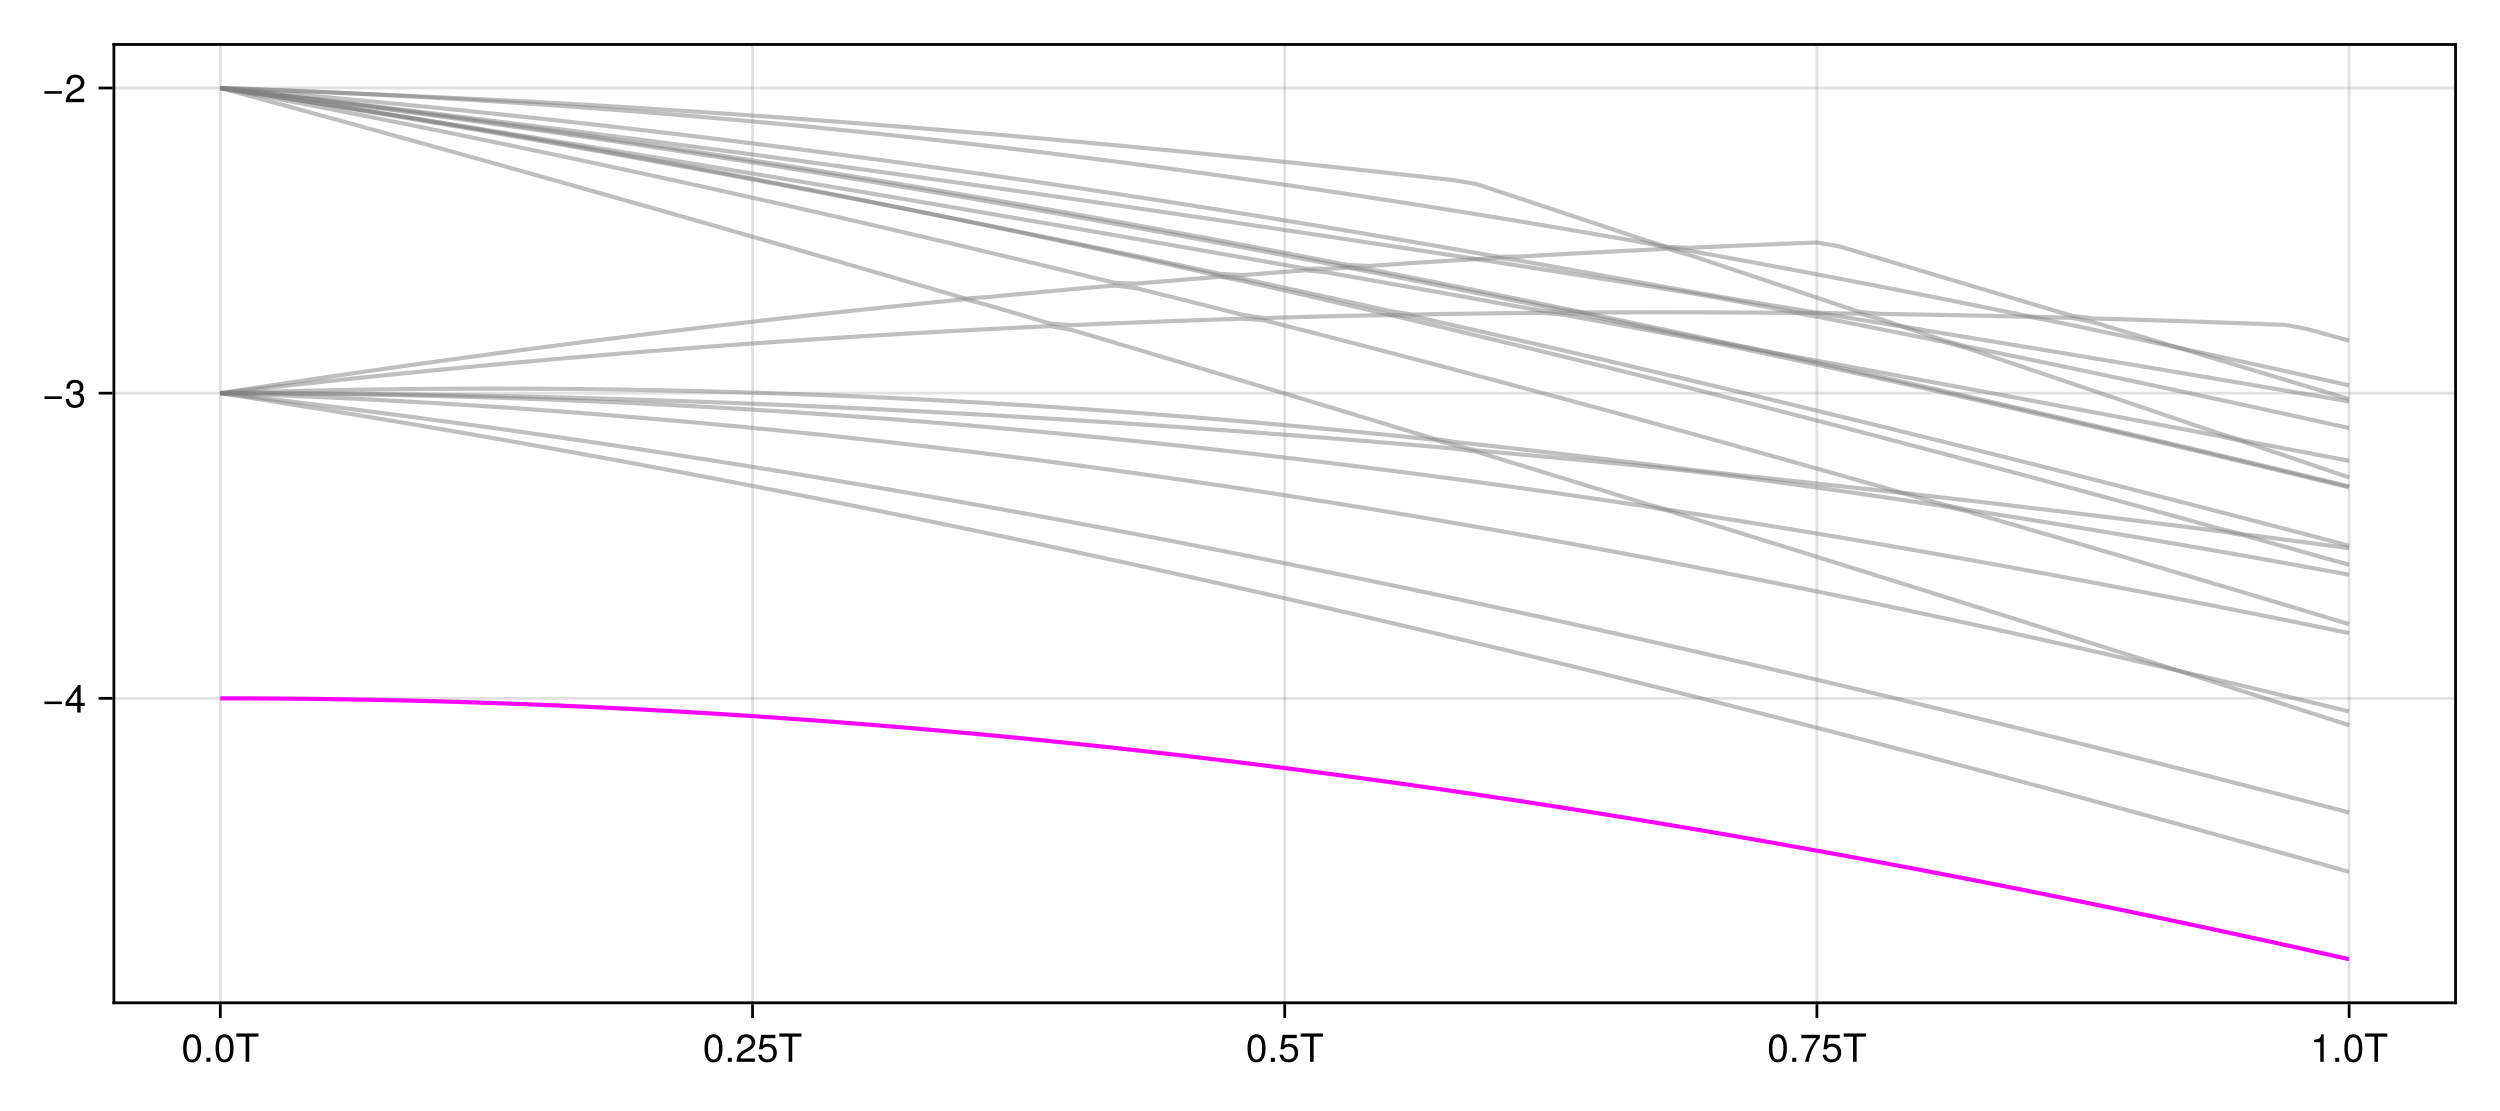 <?xml version="1.0" encoding="UTF-8"?>
<svg xmlns="http://www.w3.org/2000/svg" xmlns:xlink="http://www.w3.org/1999/xlink" width="900" height="400" viewBox="0 0 900 400">
<defs>
<g>
<g id="glyph-0-0-f96b616f">
<path d="M 7.094 -4.781 C 7.094 -1.516 5.953 0.203 3.844 0.203 C 1.719 0.203 0.609 -1.516 0.609 -4.859 C 0.609 -8.188 1.703 -9.922 3.844 -9.922 C 6 -9.922 7.094 -8.219 7.094 -4.781 Z M 5.844 -4.891 C 5.844 -7.547 5.188 -8.828 3.844 -8.828 C 2.516 -8.828 1.859 -7.562 1.859 -4.844 C 1.859 -2.125 2.516 -0.812 3.828 -0.812 C 5.188 -0.812 5.844 -2.078 5.844 -4.891 Z M 5.844 -4.891 "/>
</g>
<g id="glyph-0-1-f96b616f">
<path d="M 2.672 0 C 2.672 0 1.219 0 1.219 0 C 1.219 0 1.219 -1.453 1.219 -1.453 C 1.219 -1.453 2.672 -1.453 2.672 -1.453 C 2.672 -1.453 2.672 0 2.672 0 Z M 2.672 0 "/>
</g>
<g id="glyph-1-0-f96b616f">
<path d="M 7.094 -4.781 C 7.094 -1.516 5.953 0.203 3.844 0.203 C 1.719 0.203 0.609 -1.516 0.609 -4.859 C 0.609 -8.188 1.703 -9.922 3.844 -9.922 C 6 -9.922 7.094 -8.219 7.094 -4.781 Z M 5.844 -4.891 C 5.844 -7.547 5.188 -8.828 3.844 -8.828 C 2.516 -8.828 1.859 -7.562 1.859 -4.844 C 1.859 -2.125 2.516 -0.812 3.828 -0.812 C 5.188 -0.812 5.844 -2.078 5.844 -4.891 Z M 5.844 -4.891 "/>
</g>
<g id="glyph-1-1-f96b616f">
<path d="M 8.297 -9.062 C 8.297 -9.062 4.953 -9.062 4.953 -9.062 C 4.953 -9.062 4.953 0 4.953 0 C 4.953 0 3.656 0 3.656 0 C 3.656 0 3.656 -9.062 3.656 -9.062 C 3.656 -9.062 0.297 -9.062 0.297 -9.062 C 0.297 -9.062 0.297 -10.203 0.297 -10.203 C 0.297 -10.203 8.297 -10.203 8.297 -10.203 C 8.297 -10.203 8.297 -9.062 8.297 -9.062 Z M 8.297 -9.062 "/>
</g>
<g id="glyph-1-2-f96b616f">
<path d="M 2.672 0 C 2.672 0 1.219 0 1.219 0 C 1.219 0 1.219 -1.453 1.219 -1.453 C 1.219 -1.453 2.672 -1.453 2.672 -1.453 C 2.672 -1.453 2.672 0 2.672 0 Z M 2.672 0 "/>
</g>
<g id="glyph-1-3-f96b616f">
<path d="M 7.156 -7.016 C 7.156 -5.797 6.438 -4.766 5.047 -4.016 C 5.047 -4.016 3.656 -3.266 3.656 -3.266 C 2.438 -2.547 1.984 -2.031 1.859 -1.219 C 1.859 -1.219 7.078 -1.219 7.078 -1.219 C 7.078 -1.219 7.078 0 7.078 0 C 7.078 0 0.469 0 0.469 0 C 0.594 -2.188 1.188 -3.125 3.266 -4.297 C 3.266 -4.297 4.547 -5.031 4.547 -5.031 C 5.438 -5.531 5.891 -6.203 5.891 -6.984 C 5.891 -8.047 5.047 -8.844 3.938 -8.844 C 2.719 -8.844 2.031 -8.141 1.938 -6.484 C 1.938 -6.484 0.703 -6.484 0.703 -6.484 C 0.766 -8.891 1.953 -9.922 3.969 -9.922 C 5.859 -9.922 7.156 -8.688 7.156 -7.016 Z M 7.156 -7.016 "/>
</g>
<g id="glyph-1-4-f96b616f">
<path d="M 7.188 -3.297 C 7.188 -1.188 5.781 0.203 3.781 0.203 C 2.016 0.203 0.891 -0.578 0.484 -2.547 C 0.484 -2.547 1.719 -2.547 1.719 -2.547 C 2.016 -1.422 2.672 -0.875 3.75 -0.875 C 5.094 -0.875 5.922 -1.688 5.922 -3.125 C 5.922 -4.594 5.078 -5.453 3.75 -5.453 C 2.984 -5.453 2.5 -5.203 1.938 -4.516 C 1.938 -4.516 0.797 -4.516 0.797 -4.516 C 0.797 -4.516 1.547 -9.719 1.547 -9.719 C 1.547 -9.719 6.656 -9.719 6.656 -9.719 C 6.656 -9.719 6.656 -8.5 6.656 -8.5 C 6.656 -8.5 2.531 -8.5 2.531 -8.5 C 2.531 -8.5 2.141 -5.938 2.141 -5.938 C 2.719 -6.359 3.281 -6.531 3.969 -6.531 C 5.875 -6.531 7.188 -5.25 7.188 -3.297 Z M 7.188 -3.297 "/>
</g>
<g id="glyph-1-5-f96b616f">
<path d="M 7.281 -8.688 C 5.188 -6.203 3.797 -3.203 3.25 0 C 3.25 0 1.938 0 1.938 0 C 2.625 -3.109 4.031 -6 6 -8.5 C 6 -8.5 0.641 -8.5 0.641 -8.5 C 0.641 -8.5 0.641 -9.719 0.641 -9.719 C 0.641 -9.719 7.281 -9.719 7.281 -9.719 C 7.281 -9.719 7.281 -8.688 7.281 -8.688 Z M 7.281 -8.688 "/>
</g>
<g id="glyph-1-6-f96b616f">
<path d="M 4.859 0 C 4.859 0 3.625 0 3.625 0 C 3.625 0 3.625 -7.062 3.625 -7.062 C 3.625 -7.062 1.422 -7.062 1.422 -7.062 C 1.422 -7.062 1.422 -7.953 1.422 -7.953 C 3.328 -8.188 3.609 -8.406 4.047 -9.922 C 4.047 -9.922 4.859 -9.922 4.859 -9.922 C 4.859 -9.922 4.859 0 4.859 0 Z M 4.859 0 "/>
</g>
<g id="glyph-2-0-f96b616f">
<path d="M 7.219 -3.031 C 7.219 -3.031 0.953 -3.031 0.953 -3.031 C 0.953 -3.031 0.953 -3.969 0.953 -3.969 C 0.953 -3.969 7.219 -3.969 7.219 -3.969 C 7.219 -3.969 7.219 -3.031 7.219 -3.031 Z M 7.219 -3.031 "/>
</g>
<g id="glyph-3-0-f96b616f">
<path d="M 7.281 -2.375 C 7.281 -2.375 5.812 -2.375 5.812 -2.375 C 5.812 -2.375 5.812 0 5.812 0 C 5.812 0 4.578 0 4.578 0 C 4.578 0 4.578 -2.375 4.578 -2.375 C 4.578 -2.375 0.391 -2.375 0.391 -2.375 C 0.391 -2.375 0.391 -3.688 0.391 -3.688 C 0.391 -3.688 4.906 -9.922 4.906 -9.922 C 4.906 -9.922 5.812 -9.922 5.812 -9.922 C 5.812 -9.922 5.812 -3.484 5.812 -3.484 C 5.812 -3.484 7.281 -3.484 7.281 -3.484 C 7.281 -3.484 7.281 -2.375 7.281 -2.375 Z M 4.578 -3.484 C 4.578 -3.484 4.578 -7.828 4.578 -7.828 C 4.578 -7.828 1.469 -3.484 1.469 -3.484 C 1.469 -3.484 4.578 -3.484 4.578 -3.484 Z M 4.578 -3.484 "/>
</g>
<g id="glyph-3-1-f96b616f">
<path d="M 7.078 -2.891 C 7.078 -1.016 5.766 0.203 3.719 0.203 C 1.688 0.203 0.609 -0.781 0.453 -3 C 0.453 -3 1.688 -3 1.688 -3 C 1.766 -1.547 2.422 -0.875 3.766 -0.875 C 5.047 -0.875 5.828 -1.625 5.828 -2.875 C 5.828 -3.969 5.125 -4.625 3.766 -4.625 C 3.766 -4.625 3.094 -4.625 3.094 -4.625 C 3.094 -4.625 3.094 -5.656 3.094 -5.656 C 5.062 -5.656 5.531 -6.094 5.531 -7.156 C 5.531 -8.203 4.875 -8.844 3.781 -8.844 C 2.516 -8.844 1.922 -8.188 1.891 -6.719 C 1.891 -6.719 0.656 -6.719 0.656 -6.719 C 0.703 -8.828 1.766 -9.922 3.766 -9.922 C 5.656 -9.922 6.797 -8.906 6.797 -7.203 C 6.797 -6.203 6.328 -5.562 5.406 -5.188 C 6.594 -4.781 7.078 -4.094 7.078 -2.891 Z M 7.078 -2.891 "/>
</g>
<g id="glyph-4-0-f96b616f">
<path d="M 7.219 -3.031 C 7.219 -3.031 0.953 -3.031 0.953 -3.031 C 0.953 -3.031 0.953 -3.969 0.953 -3.969 C 0.953 -3.969 7.219 -3.969 7.219 -3.969 C 7.219 -3.969 7.219 -3.031 7.219 -3.031 Z M 7.219 -3.031 "/>
</g>
<g id="glyph-5-0-f96b616f">
<path d="M 7.156 -7.016 C 7.156 -5.797 6.438 -4.766 5.047 -4.016 C 5.047 -4.016 3.656 -3.266 3.656 -3.266 C 2.438 -2.547 1.984 -2.031 1.859 -1.219 C 1.859 -1.219 7.078 -1.219 7.078 -1.219 C 7.078 -1.219 7.078 0 7.078 0 C 7.078 0 0.469 0 0.469 0 C 0.594 -2.188 1.188 -3.125 3.266 -4.297 C 3.266 -4.297 4.547 -5.031 4.547 -5.031 C 5.438 -5.531 5.891 -6.203 5.891 -6.984 C 5.891 -8.047 5.047 -8.844 3.938 -8.844 C 2.719 -8.844 2.031 -8.141 1.938 -6.484 C 1.938 -6.484 0.703 -6.484 0.703 -6.484 C 0.766 -8.891 1.953 -9.922 3.969 -9.922 C 5.859 -9.922 7.156 -8.688 7.156 -7.016 Z M 7.156 -7.016 "/>
</g>
</g>
</defs>
<rect x="-90" y="-40" width="1080" height="480" fill="rgb(100%, 100%, 100%)" fill-opacity="1"/>
<path fill-rule="nonzero" fill="rgb(100%, 100%, 100%)" fill-opacity="1" d="M 41 361 L 884 361 L 884 16 L 41 16 Z M 41 361 "/>
<path fill="none" stroke-width="1" stroke-linecap="butt" stroke-linejoin="miter" stroke="rgb(0%, 0%, 0%)" stroke-opacity="0.12" stroke-miterlimit="1.155" d="M 79.316 361 L 79.316 16 "/>
<path fill="none" stroke-width="1" stroke-linecap="butt" stroke-linejoin="miter" stroke="rgb(0%, 0%, 0%)" stroke-opacity="0.12" stroke-miterlimit="1.155" d="M 270.91 361 L 270.91 16 "/>
<path fill="none" stroke-width="1" stroke-linecap="butt" stroke-linejoin="miter" stroke="rgb(0%, 0%, 0%)" stroke-opacity="0.12" stroke-miterlimit="1.155" d="M 462.5 361 L 462.5 16 "/>
<path fill="none" stroke-width="1" stroke-linecap="butt" stroke-linejoin="miter" stroke="rgb(0%, 0%, 0%)" stroke-opacity="0.12" stroke-miterlimit="1.155" d="M 654.09 361 L 654.09 16 "/>
<path fill="none" stroke-width="1" stroke-linecap="butt" stroke-linejoin="miter" stroke="rgb(0%, 0%, 0%)" stroke-opacity="0.12" stroke-miterlimit="1.155" d="M 845.684 361 L 845.684 16 "/>
<path fill="none" stroke-width="1" stroke-linecap="butt" stroke-linejoin="miter" stroke="rgb(0%, 0%, 0%)" stroke-opacity="0.12" stroke-miterlimit="1.155" d="M 41 251.406 L 884 251.406 "/>
<path fill="none" stroke-width="1" stroke-linecap="butt" stroke-linejoin="miter" stroke="rgb(0%, 0%, 0%)" stroke-opacity="0.12" stroke-miterlimit="1.155" d="M 41 141.543 L 884 141.543 "/>
<path fill="none" stroke-width="1" stroke-linecap="butt" stroke-linejoin="miter" stroke="rgb(0%, 0%, 0%)" stroke-opacity="0.12" stroke-miterlimit="1.155" d="M 41 31.684 L 884 31.684 "/>
<g fill="rgb(0%, 0%, 0%)" fill-opacity="1">
<use xlink:href="#glyph-0-0-f96b616f" x="65.311" y="382.258"/>
</g>
<g fill="rgb(0%, 0%, 0%)" fill-opacity="1">
<use xlink:href="#glyph-0-1-f96b616f" x="73.095" y="382.258"/>
</g>
<g fill="rgb(0%, 0%, 0%)" fill-opacity="1">
<use xlink:href="#glyph-1-0-f96b616f" x="76.987" y="382.258"/>
</g>
<g fill="rgb(0%, 0%, 0%)" fill-opacity="1">
<use xlink:href="#glyph-1-1-f96b616f" x="84.771" y="382.258"/>
</g>
<g fill="rgb(0%, 0%, 0%)" fill-opacity="1">
<use xlink:href="#glyph-1-0-f96b616f" x="253.01" y="382.258"/>
</g>
<g fill="rgb(0%, 0%, 0%)" fill-opacity="1">
<use xlink:href="#glyph-1-2-f96b616f" x="260.794" y="382.258"/>
</g>
<g fill="rgb(0%, 0%, 0%)" fill-opacity="1">
<use xlink:href="#glyph-1-3-f96b616f" x="264.686" y="382.258"/>
</g>
<g fill="rgb(0%, 0%, 0%)" fill-opacity="1">
<use xlink:href="#glyph-1-4-f96b616f" x="272.47" y="382.258"/>
</g>
<g fill="rgb(0%, 0%, 0%)" fill-opacity="1">
<use xlink:href="#glyph-1-1-f96b616f" x="280.254" y="382.258"/>
</g>
<g fill="rgb(0%, 0%, 0%)" fill-opacity="1">
<use xlink:href="#glyph-1-0-f96b616f" x="448.493" y="382.258"/>
</g>
<g fill="rgb(0%, 0%, 0%)" fill-opacity="1">
<use xlink:href="#glyph-1-2-f96b616f" x="456.277" y="382.258"/>
</g>
<g fill="rgb(0%, 0%, 0%)" fill-opacity="1">
<use xlink:href="#glyph-1-4-f96b616f" x="460.169" y="382.258"/>
</g>
<g fill="rgb(0%, 0%, 0%)" fill-opacity="1">
<use xlink:href="#glyph-1-1-f96b616f" x="467.953" y="382.258"/>
</g>
<g fill="rgb(0%, 0%, 0%)" fill-opacity="1">
<use xlink:href="#glyph-1-0-f96b616f" x="636.192" y="382.258"/>
</g>
<g fill="rgb(0%, 0%, 0%)" fill-opacity="1">
<use xlink:href="#glyph-1-2-f96b616f" x="643.976" y="382.258"/>
</g>
<g fill="rgb(0%, 0%, 0%)" fill-opacity="1">
<use xlink:href="#glyph-1-5-f96b616f" x="647.868" y="382.258"/>
</g>
<g fill="rgb(0%, 0%, 0%)" fill-opacity="1">
<use xlink:href="#glyph-1-4-f96b616f" x="655.652" y="382.258"/>
</g>
<g fill="rgb(0%, 0%, 0%)" fill-opacity="1">
<use xlink:href="#glyph-1-1-f96b616f" x="663.436" y="382.258"/>
</g>
<g fill="rgb(0%, 0%, 0%)" fill-opacity="1">
<use xlink:href="#glyph-1-6-f96b616f" x="831.675" y="382.258"/>
</g>
<g fill="rgb(0%, 0%, 0%)" fill-opacity="1">
<use xlink:href="#glyph-1-2-f96b616f" x="839.459" y="382.258"/>
</g>
<g fill="rgb(0%, 0%, 0%)" fill-opacity="1">
<use xlink:href="#glyph-1-0-f96b616f" x="843.351" y="382.258"/>
</g>
<g fill="rgb(0%, 0%, 0%)" fill-opacity="1">
<use xlink:href="#glyph-1-1-f96b616f" x="851.135" y="382.258"/>
</g>
<g fill="rgb(0%, 0%, 0%)" fill-opacity="1">
<use xlink:href="#glyph-2-0-f96b616f" x="15.04" y="256.509"/>
</g>
<g fill="rgb(0%, 0%, 0%)" fill-opacity="1">
<use xlink:href="#glyph-3-0-f96b616f" x="23.216" y="256.509"/>
</g>
<g fill="rgb(0%, 0%, 0%)" fill-opacity="1">
<use xlink:href="#glyph-2-0-f96b616f" x="15.04" y="146.647"/>
</g>
<g fill="rgb(0%, 0%, 0%)" fill-opacity="1">
<use xlink:href="#glyph-3-1-f96b616f" x="23.216" y="146.647"/>
</g>
<g fill="rgb(0%, 0%, 0%)" fill-opacity="1">
<use xlink:href="#glyph-4-0-f96b616f" x="15.04" y="36.785"/>
</g>
<g fill="rgb(0%, 0%, 0%)" fill-opacity="1">
<use xlink:href="#glyph-5-0-f96b616f" x="23.216" y="36.785"/>
</g>
<path fill="none" stroke-width="1.5" stroke-linecap="butt" stroke-linejoin="miter" stroke="rgb(100%, 0%, 100%)" stroke-opacity="1" stroke-miterlimit="2" d="M 79.316 251.406 L 86.98 251.418 L 94.645 251.445 L 102.309 251.5 L 109.973 251.57 L 117.637 251.664 L 125.301 251.777 L 132.965 251.91 L 140.629 252.062 L 148.289 252.238 L 155.953 252.434 L 163.617 252.648 L 171.281 252.887 L 178.945 253.141 L 186.609 253.418 L 194.273 253.715 L 201.938 254.031 L 209.602 254.371 L 217.262 254.727 L 224.926 255.105 L 232.59 255.504 L 240.254 255.922 L 247.918 256.359 L 255.582 256.82 L 263.246 257.297 L 270.91 257.797 L 278.574 258.312 L 286.234 258.852 L 293.898 259.406 L 301.562 259.984 L 309.227 260.582 L 316.891 261.199 L 324.555 261.832 L 332.219 262.488 L 339.883 263.16 L 347.547 263.855 L 355.211 264.566 L 362.871 265.297 L 370.535 266.047 L 378.199 266.816 L 385.863 267.605 L 393.527 268.41 L 401.191 269.238 L 408.855 270.082 L 416.52 270.941 L 424.184 271.824 L 431.844 272.723 L 439.508 273.637 L 447.172 274.574 L 454.836 275.527 L 462.5 276.496 L 470.164 277.484 L 477.828 278.492 L 485.492 279.516 L 493.156 280.555 L 500.816 281.613 L 508.48 282.688 L 516.145 283.781 L 523.809 284.891 L 531.473 286.016 L 539.137 287.16 L 546.801 288.32 L 554.465 289.496 L 562.129 290.688 L 569.789 291.898 L 577.453 293.125 L 585.117 294.363 L 592.781 295.621 L 600.445 296.895 L 608.109 298.184 L 615.773 299.488 L 623.438 300.809 L 631.102 302.145 L 638.762 303.496 L 646.426 304.863 L 654.09 306.242 L 661.754 307.637 L 669.418 309.051 L 677.082 310.473 L 684.746 311.914 L 692.41 313.367 L 700.074 314.836 L 707.734 316.32 L 715.398 317.816 L 723.062 319.328 L 730.727 320.855 L 738.391 322.395 L 746.055 323.945 L 753.719 325.512 L 761.383 327.09 L 769.047 328.684 L 776.711 330.289 L 784.371 331.91 L 792.035 333.539 L 799.699 335.184 L 807.363 336.844 L 815.027 338.512 L 822.691 340.195 L 830.355 341.891 L 838.02 343.598 L 845.684 345.316 "/>
<path fill="none" stroke-width="1.5" stroke-linecap="butt" stroke-linejoin="miter" stroke="rgb(50.196%, 50.196%, 50.196%)" stroke-opacity="0.5" stroke-miterlimit="2" d="M 79.316 141.543 L 86.98 142.734 L 94.645 143.938 L 102.309 145.156 L 109.973 146.383 L 117.637 147.625 L 125.301 148.875 L 132.965 150.141 L 140.629 151.418 L 148.289 152.707 L 155.953 154.008 L 163.617 155.32 L 171.281 156.645 L 178.945 157.98 L 186.609 159.332 L 194.273 160.691 L 201.938 162.062 L 209.602 163.449 L 217.262 164.844 L 224.926 166.25 L 232.59 167.668 L 240.254 169.102 L 247.918 170.543 L 255.582 171.996 L 263.246 173.461 L 270.91 174.938 L 278.574 176.426 L 286.234 177.926 L 293.898 179.434 L 301.562 180.957 L 309.227 182.488 L 316.891 184.031 L 324.555 185.586 L 332.219 187.152 L 339.883 188.727 L 347.547 190.316 L 355.211 191.914 L 362.871 193.52 L 370.535 195.141 L 378.199 196.77 L 385.863 198.41 L 393.527 200.062 L 401.191 201.723 L 408.855 203.395 L 416.52 205.078 L 424.184 206.77 L 431.844 208.473 L 439.508 210.184 L 447.172 211.906 L 454.836 213.641 L 462.5 215.383 L 470.164 217.137 L 477.828 218.898 L 485.492 220.668 L 493.156 222.453 L 500.816 224.242 L 508.48 226.043 L 516.145 227.855 L 523.809 229.676 L 531.473 231.504 L 539.137 233.344 L 546.801 235.191 L 554.465 237.047 L 562.129 238.914 L 569.789 240.789 L 577.453 242.676 L 585.117 244.566 L 592.781 246.473 L 600.445 248.383 L 608.109 250.301 L 615.773 252.23 L 623.438 254.168 L 631.102 256.113 L 638.762 258.07 L 646.426 260.031 L 654.09 262.004 L 661.754 263.984 L 669.418 265.973 L 677.082 267.969 L 684.746 269.973 L 692.41 271.988 L 700.074 274.008 L 707.734 276.039 L 715.398 278.074 L 723.062 280.121 L 730.727 282.172 L 738.391 284.234 L 746.055 286.301 L 753.719 288.379 L 761.383 290.461 L 769.047 292.555 L 776.711 294.652 L 784.371 296.758 L 792.035 298.871 L 799.699 300.992 L 807.363 303.121 L 815.027 305.258 L 822.691 307.398 L 830.355 309.551 L 838.02 311.707 L 845.684 313.871 "/>
<path fill="none" stroke-width="1.5" stroke-linecap="butt" stroke-linejoin="miter" stroke="rgb(50.196%, 50.196%, 50.196%)" stroke-opacity="0.5" stroke-miterlimit="2" d="M 79.316 141.543 L 86.98 142.441 L 94.645 143.352 L 102.309 144.273 L 109.973 145.211 L 117.637 146.164 L 125.301 147.129 L 132.965 148.109 L 140.629 149.102 L 148.289 150.109 L 155.953 151.133 L 163.617 152.164 L 171.281 153.215 L 178.945 154.277 L 186.609 155.352 L 194.273 156.441 L 201.938 157.543 L 209.602 158.66 L 217.262 159.789 L 224.926 160.934 L 232.59 162.09 L 240.254 163.262 L 247.918 164.445 L 255.582 165.641 L 263.246 166.852 L 270.91 168.074 L 278.574 169.312 L 286.234 170.562 L 293.898 171.824 L 301.562 173.102 L 309.227 174.391 L 316.891 175.691 L 324.555 177.008 L 332.219 178.332 L 339.883 179.672 L 347.547 181.027 L 355.211 182.391 L 362.871 183.77 L 370.535 185.16 L 378.199 186.562 L 385.863 187.98 L 393.527 189.406 L 401.191 190.848 L 408.855 192.297 L 416.52 193.762 L 424.184 195.238 L 431.844 196.727 L 439.508 198.227 L 447.172 199.738 L 454.836 201.262 L 462.5 202.797 L 470.164 204.344 L 477.828 205.902 L 485.492 207.469 L 493.156 209.051 L 500.816 210.645 L 508.48 212.246 L 516.145 213.859 L 523.809 215.484 L 531.473 217.121 L 539.137 218.77 L 546.801 220.426 L 554.465 222.094 L 562.129 223.773 L 569.789 225.465 L 577.453 227.164 L 585.117 228.875 L 592.781 230.594 L 600.445 232.324 L 608.109 234.066 L 615.773 235.816 L 623.438 237.574 L 631.102 239.348 L 638.762 241.125 L 646.426 242.914 L 654.09 244.715 L 661.754 246.523 L 669.418 248.34 L 677.082 250.168 L 684.746 252.004 L 692.41 253.848 L 700.074 255.703 L 707.734 257.566 L 715.398 259.438 L 723.062 261.316 L 730.727 263.207 L 738.391 265.105 L 746.055 267.008 L 753.719 268.926 L 761.383 270.848 L 769.047 272.777 L 776.711 274.715 L 784.371 276.664 L 792.035 278.617 L 799.699 280.582 L 807.363 282.551 L 815.027 284.531 L 822.691 286.516 L 830.355 288.508 L 838.02 290.508 L 845.684 292.516 "/>
<path fill="none" stroke-width="1.5" stroke-linecap="butt" stroke-linejoin="miter" stroke="rgb(50.196%, 50.196%, 50.196%)" stroke-opacity="0.5" stroke-miterlimit="2" d="M 79.316 141.543 L 86.98 141.809 L 94.645 142.094 L 102.309 142.398 L 109.973 142.719 L 117.637 143.062 L 125.301 143.426 L 132.965 143.809 L 140.629 144.215 L 148.289 144.637 L 155.953 145.078 L 163.617 145.539 L 171.281 146.02 L 178.945 146.523 L 186.609 147.043 L 194.273 147.582 L 201.938 148.141 L 209.602 148.719 L 217.262 149.32 L 224.926 149.938 L 232.59 150.574 L 240.254 151.23 L 247.918 151.902 L 255.582 152.598 L 263.246 153.312 L 270.91 154.043 L 278.574 154.793 L 286.234 155.566 L 293.898 156.352 L 301.562 157.16 L 309.227 157.988 L 316.891 158.832 L 324.555 159.695 L 332.219 160.578 L 339.883 161.477 L 347.547 162.395 L 355.211 163.332 L 362.871 164.285 L 370.535 165.258 L 378.199 166.246 L 385.863 167.254 L 393.527 168.281 L 401.191 169.324 L 408.855 170.387 L 416.52 171.465 L 424.184 172.559 L 431.844 173.672 L 439.508 174.801 L 447.172 175.949 L 454.836 177.113 L 462.5 178.293 L 470.164 179.492 L 477.828 180.703 L 485.492 181.934 L 493.156 183.18 L 500.816 184.445 L 508.48 185.723 L 516.145 187.02 L 523.809 188.328 L 531.473 189.656 L 539.137 191 L 546.801 192.355 L 554.465 193.73 L 562.129 195.117 L 569.789 196.523 L 577.453 197.941 L 585.117 199.375 L 592.781 200.824 L 600.445 202.285 L 608.109 203.766 L 615.773 205.258 L 623.438 206.766 L 631.102 208.285 L 638.762 209.82 L 646.426 211.371 L 654.09 212.934 L 661.754 214.508 L 669.418 216.098 L 677.082 217.703 L 684.746 219.32 L 692.41 220.949 L 700.074 222.594 L 707.734 224.25 L 715.398 225.918 L 723.062 227.602 L 730.727 229.297 L 738.391 231.004 L 746.055 232.723 L 753.719 234.453 L 761.383 236.199 L 769.047 237.953 L 776.711 239.723 L 784.371 241.512 L 799.699 246.387 L 807.363 248.828 L 822.691 253.719 L 838.02 258.617 L 845.684 261.07 "/>
<path fill="none" stroke-width="1.5" stroke-linecap="butt" stroke-linejoin="miter" stroke="rgb(50.196%, 50.196%, 50.196%)" stroke-opacity="0.5" stroke-miterlimit="2" d="M 79.316 141.543 L 86.98 141.562 L 94.645 141.594 L 102.309 141.645 L 109.973 141.715 L 117.637 141.801 L 125.301 141.906 L 132.965 142.031 L 140.629 142.172 L 148.289 142.336 L 155.953 142.516 L 163.617 142.715 L 171.281 142.934 L 178.945 143.168 L 186.609 143.426 L 194.273 143.699 L 201.938 143.992 L 209.602 144.305 L 217.262 144.637 L 224.926 144.984 L 232.59 145.352 L 240.254 145.738 L 247.918 146.145 L 255.582 146.566 L 263.246 147.008 L 270.91 147.469 L 278.574 147.945 L 286.234 148.445 L 293.898 148.957 L 301.562 149.492 L 309.227 150.043 L 316.891 150.609 L 324.555 151.195 L 332.219 151.801 L 339.883 152.422 L 347.547 153.062 L 355.211 153.719 L 362.871 154.395 L 370.535 155.086 L 378.199 155.797 L 385.863 156.523 L 393.527 157.266 L 401.191 158.027 L 408.855 158.805 L 416.52 159.602 L 424.184 160.414 L 431.844 161.242 L 439.508 162.086 L 447.172 162.949 L 454.836 163.824 L 462.5 164.719 L 470.164 165.629 L 477.828 166.559 L 485.492 167.5 L 493.156 168.461 L 500.816 169.434 L 508.48 170.426 L 516.145 171.43 L 523.809 172.453 L 531.473 173.488 L 539.137 174.539 L 546.801 175.609 L 554.465 176.691 L 562.129 177.789 L 569.789 178.902 L 577.453 180.027 L 585.117 181.172 L 592.781 182.328 L 600.445 183.812 L 608.109 186.184 L 623.438 190.934 L 631.102 193.316 L 638.762 195.699 L 646.426 198.086 L 661.754 202.867 L 669.418 205.266 L 677.082 207.66 L 692.41 212.465 L 700.074 214.871 L 707.734 217.281 L 730.727 224.523 L 753.719 231.789 L 776.711 239.078 L 784.371 241.5 L 792.035 243.293 L 799.699 245.094 L 807.363 246.91 L 815.027 248.734 L 822.691 250.57 L 830.355 252.418 L 838.02 254.277 L 845.684 256.148 "/>
<path fill="none" stroke-width="1.5" stroke-linecap="butt" stroke-linejoin="miter" stroke="rgb(50.196%, 50.196%, 50.196%)" stroke-opacity="0.5" stroke-miterlimit="2" d="M 79.316 141.543 L 86.98 141.543 L 94.645 141.555 L 102.309 141.586 L 109.973 141.625 L 117.637 141.68 L 125.301 141.746 L 132.965 141.824 L 140.629 141.918 L 148.289 142.02 L 155.953 142.137 L 163.617 142.266 L 171.281 142.406 L 178.945 142.562 L 186.609 142.727 L 194.273 142.906 L 201.938 143.094 L 209.602 143.297 L 217.262 143.512 L 224.926 143.738 L 232.59 143.973 L 240.254 144.227 L 247.918 144.488 L 255.582 144.762 L 263.246 145.047 L 270.91 145.344 L 278.574 145.652 L 286.234 145.977 L 293.898 146.309 L 301.562 146.652 L 309.227 147.008 L 316.891 147.375 L 324.555 147.758 L 332.219 148.148 L 339.883 148.551 L 347.547 148.961 L 355.211 149.387 L 362.871 149.824 L 370.535 150.27 L 378.199 150.73 L 385.863 151.199 L 393.527 151.68 L 401.191 152.172 L 408.855 152.676 L 416.52 153.188 L 424.184 153.715 L 431.844 154.25 L 439.508 154.793 L 447.172 155.352 L 454.836 155.918 L 462.5 156.496 L 470.164 157.086 L 477.828 157.684 L 485.492 158.293 L 493.156 158.914 L 500.816 159.543 L 508.48 160.184 L 516.145 160.836 L 523.809 161.496 L 531.473 162.609 L 546.801 167.297 L 562.129 172 L 569.789 174.355 L 577.453 176.715 L 592.781 181.441 L 600.445 183.496 L 608.109 184.684 L 615.773 185.883 L 623.438 187.094 L 631.102 188.324 L 638.762 189.562 L 646.426 190.82 L 654.09 192.086 L 661.754 193.371 L 669.418 194.664 L 677.082 195.973 L 684.746 197.297 L 692.41 198.633 L 700.074 199.98 L 707.734 201.34 L 715.398 202.715 L 723.062 204.102 L 730.727 205.5 L 738.391 206.91 L 746.055 208.336 L 753.719 209.77 L 761.383 211.219 L 769.047 212.676 L 776.711 214.148 L 784.371 215.633 L 792.035 217.129 L 799.699 218.633 L 807.363 220.152 L 815.027 221.684 L 822.691 223.223 L 830.355 224.773 L 838.02 226.336 L 845.684 227.91 "/>
<path fill="none" stroke-width="1.5" stroke-linecap="butt" stroke-linejoin="miter" stroke="rgb(50.196%, 50.196%, 50.196%)" stroke-opacity="0.5" stroke-miterlimit="2" d="M 79.316 141.543 L 86.98 141.301 L 94.645 141.074 L 102.309 140.871 L 109.973 140.684 L 117.637 140.52 L 125.301 140.375 L 132.965 140.246 L 140.629 140.141 L 148.289 140.055 L 155.953 139.988 L 163.617 139.941 L 171.281 139.914 L 178.945 139.906 L 186.609 139.922 L 194.273 139.953 L 201.938 140.004 L 209.602 140.074 L 217.262 140.164 L 224.926 140.277 L 232.59 140.406 L 240.254 140.555 L 247.918 140.723 L 255.582 140.91 L 263.246 141.117 L 270.91 141.344 L 278.574 141.59 L 286.234 141.855 L 293.898 142.137 L 301.562 142.441 L 309.227 142.762 L 316.891 143.102 L 324.555 143.461 L 332.219 143.836 L 339.883 144.234 L 347.547 144.648 L 355.211 145.082 L 362.871 145.535 L 370.535 146.004 L 378.199 146.492 L 385.863 147 L 393.527 147.523 L 401.191 148.066 L 408.855 148.625 L 416.52 149.203 L 424.184 149.801 L 431.844 150.414 L 439.508 151.047 L 447.172 151.695 L 454.836 152.359 L 462.5 153.043 L 470.164 153.742 L 477.828 154.461 L 485.492 155.195 L 493.156 155.945 L 500.816 156.715 L 508.48 157.496 L 516.145 158.297 L 523.809 160.27 L 531.473 162.168 L 539.137 162.848 L 546.801 163.539 L 554.465 164.242 L 562.129 164.957 L 569.789 165.68 L 577.453 166.418 L 585.117 167.168 L 592.781 167.938 L 600.445 168.727 L 608.109 169.555 L 615.773 170.438 L 623.438 171.379 L 631.102 172.371 L 638.762 173.398 L 646.426 174.449 L 654.09 175.52 L 661.754 176.605 L 669.418 177.711 L 677.082 178.832 L 684.746 179.965 L 692.41 181.113 L 700.074 182.277 L 707.734 183.965 L 715.398 186.176 L 723.062 188.391 L 730.727 190.613 L 738.391 192.844 L 746.055 195.078 L 753.719 197.32 L 761.383 199.57 L 769.047 201.824 L 776.711 204.082 L 784.371 206.352 L 792.035 208.625 L 799.699 210.902 L 807.363 213.188 L 815.027 215.477 L 822.691 217.773 L 830.355 220.078 L 838.02 222.387 L 845.684 224.699 "/>
<path fill="none" stroke-width="1.5" stroke-linecap="butt" stroke-linejoin="miter" stroke="rgb(50.196%, 50.196%, 50.196%)" stroke-opacity="0.5" stroke-miterlimit="2" d="M 79.316 141.543 L 86.98 140.66 L 94.645 139.793 L 102.309 138.938 L 109.973 138.098 L 117.637 137.27 L 125.301 136.457 L 132.965 135.66 L 140.629 134.875 L 148.289 134.105 L 155.953 133.348 L 163.617 132.605 L 171.281 131.875 L 178.945 131.16 L 186.609 130.461 L 194.273 129.773 L 201.938 129.098 L 209.602 128.441 L 217.262 127.793 L 224.926 127.164 L 232.59 126.543 L 240.254 125.941 L 247.918 125.352 L 255.582 124.773 L 263.246 124.211 L 270.91 123.664 L 278.574 123.129 L 286.234 122.605 L 293.898 122.098 L 301.562 121.602 L 309.227 121.121 L 316.891 120.656 L 324.555 120.199 L 332.219 119.762 L 339.883 119.332 L 347.547 118.918 L 355.211 118.52 L 362.871 118.133 L 370.535 117.758 L 378.199 117.398 L 385.863 118.785 L 393.527 121.055 L 401.191 123.332 L 416.52 127.895 L 424.184 130.184 L 431.844 132.477 L 447.172 137.07 L 454.836 139.375 L 470.164 143.992 L 485.492 148.625 L 493.156 150.945 L 500.816 153.273 L 508.48 155.602 L 516.145 157.934 L 523.809 159.113 L 531.473 159.945 L 539.137 160.793 L 546.801 161.66 L 554.465 162.539 L 562.129 163.43 L 569.789 164.34 L 577.453 165.262 L 585.117 166.191 L 600.445 168.074 L 608.109 169.004 L 615.773 169.902 L 623.438 170.766 L 631.102 171.602 L 638.762 172.43 L 646.426 173.258 L 654.09 174.09 L 661.754 174.926 L 669.418 175.766 L 677.082 176.617 L 684.746 177.477 L 692.41 179.57 L 700.074 181.766 L 707.734 183.457 L 715.398 184.648 L 723.062 185.855 L 730.727 187.074 L 738.391 188.309 L 746.055 189.555 L 753.719 190.812 L 761.383 192.086 L 769.047 193.371 L 776.711 194.672 L 784.371 195.98 L 792.035 197.305 L 799.699 198.641 L 807.363 199.992 L 815.027 201.352 L 822.691 202.723 L 830.355 204.109 L 838.02 205.508 L 845.684 206.914 "/>
<path fill="none" stroke-width="1.5" stroke-linecap="butt" stroke-linejoin="miter" stroke="rgb(50.196%, 50.196%, 50.196%)" stroke-opacity="0.5" stroke-miterlimit="2" d="M 79.316 141.543 L 86.98 140.363 L 94.645 139.199 L 102.309 138.043 L 109.973 136.902 L 117.637 135.773 L 125.301 134.656 L 132.965 133.551 L 140.629 132.457 L 148.289 131.379 L 155.953 130.312 L 163.617 129.258 L 171.281 128.215 L 178.945 127.188 L 186.609 126.168 L 194.273 125.164 L 201.938 124.172 L 209.602 123.191 L 217.262 122.227 L 224.926 121.273 L 232.59 120.332 L 240.254 119.402 L 247.918 118.484 L 255.582 117.582 L 263.246 116.691 L 270.91 115.812 L 278.574 114.945 L 286.234 114.094 L 293.898 113.25 L 301.562 112.422 L 309.227 111.605 L 316.891 110.805 L 324.555 110.012 L 332.219 109.234 L 339.883 108.469 L 347.547 107.715 L 355.211 109.738 L 362.871 111.992 L 378.199 116.516 L 385.863 117.051 L 393.527 116.715 L 401.191 116.395 L 408.855 116.086 L 416.52 115.793 L 424.184 115.508 L 431.844 115.238 L 439.508 114.98 L 447.172 114.738 L 454.836 115.227 L 462.5 117.18 L 470.164 119.141 L 477.828 121.109 L 485.492 123.09 L 493.156 125.078 L 500.816 127.074 L 508.48 129.078 L 516.145 131.09 L 523.809 133.113 L 531.473 135.141 L 539.137 137.18 L 546.801 139.227 L 554.465 141.281 L 562.129 143.344 L 569.789 145.414 L 577.453 147.492 L 585.117 149.578 L 592.781 151.672 L 600.445 153.773 L 608.109 155.883 L 615.773 158 L 623.438 160.125 L 631.102 162.254 L 638.762 164.395 L 646.426 166.539 L 654.09 168.695 L 661.754 170.855 L 669.418 173.023 L 677.082 175.199 L 684.746 177.379 L 692.41 178.34 L 700.074 179.215 L 707.734 180.098 L 715.398 180.988 L 723.062 181.887 L 730.727 182.793 L 738.391 183.707 L 746.055 184.629 L 753.719 185.562 L 761.383 186.5 L 769.047 187.445 L 776.711 188.402 L 784.371 189.363 L 792.035 190.332 L 799.699 191.312 L 807.363 192.617 L 815.027 194.75 L 822.691 196.891 L 830.355 199.035 L 838.02 201.188 L 845.684 203.344 "/>
<path fill="none" stroke-width="1.5" stroke-linecap="butt" stroke-linejoin="miter" stroke="rgb(50.196%, 50.196%, 50.196%)" stroke-opacity="0.5" stroke-miterlimit="2" d="M 79.316 31.684 L 86.98 33.758 L 102.309 37.93 L 109.973 40.023 L 117.637 42.125 L 125.301 44.23 L 132.965 46.34 L 140.629 48.457 L 148.289 50.578 L 155.953 52.703 L 163.617 54.836 L 171.281 56.973 L 178.945 59.117 L 186.609 61.266 L 194.273 63.418 L 201.938 65.574 L 209.602 67.738 L 217.262 69.906 L 224.926 72.078 L 240.254 76.438 L 247.918 78.625 L 263.246 83.016 L 270.91 85.219 L 278.574 87.426 L 286.234 89.637 L 293.898 91.852 L 301.562 94.07 L 316.891 98.523 L 324.555 100.758 L 332.219 102.996 L 339.883 105.238 L 347.547 107.488 L 355.211 106.973 L 362.871 106.242 L 370.535 105.527 L 378.199 104.824 L 385.863 104.129 L 393.527 103.449 L 401.191 102.781 L 408.855 103.699 L 416.52 105.598 L 424.184 107.504 L 431.844 109.422 L 439.508 111.348 L 447.172 113.281 L 454.836 114.508 L 462.5 114.289 L 470.164 114.082 L 477.828 113.887 L 485.492 113.707 L 493.156 113.539 L 500.816 113.473 L 508.48 115.281 L 516.145 117.098 L 523.809 118.926 L 531.473 120.762 L 539.137 122.605 L 546.801 124.461 L 554.465 126.328 L 562.129 128.203 L 569.789 130.086 L 577.453 131.98 L 585.117 133.883 L 592.781 135.797 L 600.445 137.715 L 608.109 139.645 L 615.773 141.582 L 623.438 143.531 L 631.102 145.484 L 638.762 147.449 L 646.426 149.422 L 654.09 151.402 L 661.754 153.395 L 669.418 155.391 L 677.082 157.395 L 684.746 159.406 L 692.41 161.43 L 700.074 163.457 L 707.734 165.492 L 715.398 167.539 L 723.062 169.59 L 730.727 171.648 L 738.391 173.715 L 746.055 175.785 L 753.719 177.867 L 761.383 179.953 L 769.047 182.047 L 776.711 184.148 L 784.371 186.254 L 799.699 190.488 L 807.363 192.297 L 815.027 193.289 L 822.691 194.293 L 830.355 195.301 L 838.02 196.316 L 845.684 197.34 "/>
<path fill="none" stroke-width="1.5" stroke-linecap="butt" stroke-linejoin="miter" stroke="rgb(50.196%, 50.196%, 50.196%)" stroke-opacity="0.5" stroke-miterlimit="2" d="M 79.316 31.684 L 86.98 33.129 L 94.645 34.586 L 102.309 36.055 L 109.973 37.531 L 117.637 39.023 L 125.301 40.527 L 132.965 42.043 L 140.629 43.566 L 148.289 45.102 L 155.953 46.652 L 163.617 48.211 L 171.281 49.781 L 178.945 51.363 L 186.609 52.953 L 194.273 54.559 L 201.938 56.172 L 209.602 57.797 L 217.262 59.434 L 224.926 61.082 L 232.59 62.738 L 240.254 64.406 L 247.918 66.086 L 255.582 67.773 L 263.246 69.477 L 270.91 71.184 L 278.574 72.906 L 286.234 74.637 L 293.898 76.379 L 301.562 78.133 L 309.227 79.895 L 316.891 81.664 L 324.555 83.449 L 332.219 85.238 L 339.883 87.043 L 347.547 88.855 L 355.211 90.676 L 362.871 92.508 L 370.535 94.348 L 378.199 96.199 L 385.863 98.062 L 393.527 99.93 L 401.191 101.812 L 408.855 102.129 L 416.52 101.484 L 424.184 100.852 L 431.844 100.234 L 439.508 99.625 L 447.172 101.113 L 454.836 102.848 L 462.5 104.594 L 470.164 106.348 L 477.828 108.113 L 485.492 109.891 L 493.156 111.676 L 500.816 113.379 L 508.48 113.777 L 516.145 115.504 L 523.809 117.234 L 531.473 118.977 L 539.137 120.723 L 546.801 122.48 L 554.465 124.242 L 562.129 126.016 L 569.789 127.793 L 577.453 129.578 L 585.117 131.375 L 592.781 133.176 L 600.445 134.984 L 608.109 136.801 L 615.773 138.625 L 623.438 140.453 L 631.102 142.293 L 638.762 144.137 L 646.426 145.988 L 654.09 147.848 L 661.754 149.715 L 669.418 151.59 L 677.082 153.469 L 684.746 155.355 L 692.41 157.25 L 700.074 159.148 L 707.734 161.059 L 715.398 162.973 L 723.062 164.891 L 730.727 166.816 L 738.391 168.75 L 746.055 170.691 L 753.719 172.637 L 761.383 174.59 L 769.047 176.547 L 776.711 178.512 L 784.371 180.48 L 799.699 184.441 L 807.363 186.43 L 815.027 188.426 L 822.691 190.426 L 830.355 192.434 L 838.02 194.445 L 845.684 196.461 "/>
<path fill="none" stroke-width="1.5" stroke-linecap="butt" stroke-linejoin="miter" stroke="rgb(50.196%, 50.196%, 50.196%)" stroke-opacity="0.5" stroke-miterlimit="2" d="M 79.316 31.684 L 86.98 32.879 L 94.645 34.086 L 102.309 35.301 L 109.973 36.527 L 117.637 37.762 L 125.301 39.004 L 132.965 40.262 L 140.629 41.527 L 148.289 42.801 L 155.953 44.09 L 163.617 45.387 L 171.281 46.691 L 178.945 48.012 L 186.609 49.34 L 194.273 50.676 L 201.938 52.023 L 209.602 53.383 L 217.262 54.75 L 224.926 56.129 L 232.59 57.52 L 240.254 58.918 L 247.918 60.324 L 255.582 61.742 L 263.246 63.172 L 270.91 64.609 L 278.574 66.059 L 286.234 67.516 L 293.898 68.984 L 301.562 70.461 L 309.227 71.949 L 316.891 73.445 L 324.555 74.949 L 332.219 76.465 L 339.883 77.988 L 347.547 79.566 L 355.211 81.156 L 362.871 82.758 L 370.535 84.371 L 378.199 85.992 L 385.863 87.629 L 393.527 89.277 L 401.191 90.934 L 408.855 92.602 L 416.52 94.281 L 424.184 95.973 L 431.844 97.676 L 439.508 99.391 L 447.172 100.281 L 454.836 101.938 L 462.5 103.605 L 470.164 105.281 L 477.828 106.965 L 485.492 108.656 L 493.156 110.355 L 500.816 112.062 L 508.48 113.234 L 516.145 113.105 L 523.809 112.984 L 531.473 112.875 L 539.137 112.777 L 546.801 112.695 L 554.465 112.621 L 562.129 113.18 L 569.789 114.574 L 577.453 115.969 L 585.117 117.371 L 592.781 118.785 L 600.445 120.215 L 608.109 121.672 L 615.773 123.18 L 623.438 124.738 L 631.102 126.344 L 638.762 127.973 L 646.426 129.621 L 654.09 131.281 L 661.754 132.953 L 669.418 134.633 L 677.082 136.324 L 684.746 138.027 L 692.41 139.734 L 700.074 141.449 L 707.734 143.176 L 715.398 144.906 L 723.062 146.645 L 730.727 148.395 L 738.391 150.148 L 746.055 151.91 L 753.719 153.68 L 761.383 155.457 L 769.047 157.242 L 776.711 159.031 L 784.371 160.832 L 792.035 162.637 L 799.699 164.449 L 807.363 166.27 L 815.027 168.094 L 822.691 169.93 L 830.355 171.77 L 838.02 173.613 L 845.684 175.469 "/>
<path fill="none" stroke-width="1.5" stroke-linecap="butt" stroke-linejoin="miter" stroke="rgb(50.196%, 50.196%, 50.196%)" stroke-opacity="0.5" stroke-miterlimit="2" d="M 79.316 31.684 L 86.98 32.863 L 94.645 34.047 L 109.973 36.438 L 125.301 38.844 L 132.965 40.055 L 140.629 41.27 L 148.289 42.508 L 155.953 43.773 L 163.617 45.055 L 171.281 46.348 L 178.945 47.656 L 186.609 48.977 L 194.273 50.309 L 201.938 51.652 L 209.602 53.012 L 217.262 54.379 L 224.926 55.762 L 232.59 57.16 L 240.254 58.566 L 247.918 59.988 L 255.582 61.422 L 263.246 62.867 L 270.91 64.324 L 278.574 65.793 L 286.234 67.277 L 293.898 68.77 L 301.562 70.277 L 309.227 71.797 L 316.891 73.324 L 324.555 74.867 L 332.219 76.422 L 339.883 77.988 L 347.547 79.523 L 355.211 81.066 L 362.871 82.617 L 370.535 84.18 L 378.199 85.75 L 385.863 87.328 L 393.527 88.918 L 401.191 90.516 L 408.855 92.121 L 416.52 93.734 L 424.184 95.359 L 431.844 96.992 L 439.508 98.633 L 447.172 99.031 L 454.836 98.449 L 462.5 97.875 L 470.164 97.316 L 477.828 98.09 L 493.156 100.809 L 500.816 102.172 L 516.145 104.906 L 523.809 106.277 L 531.473 107.652 L 546.801 110.41 L 554.465 111.793 L 562.129 112.562 L 569.789 113.23 L 585.117 116.395 L 592.781 117.98 L 600.445 119.562 L 608.109 121.121 L 615.773 122.645 L 623.438 124.125 L 631.102 125.574 L 638.762 127.195 L 646.426 128.871 L 654.09 130.559 L 661.754 132.254 L 669.418 133.957 L 677.082 135.668 L 684.746 137.383 L 692.41 139.109 L 700.074 140.844 L 707.734 142.586 L 715.398 144.332 L 723.062 146.09 L 730.727 147.852 L 738.391 149.621 L 746.055 151.398 L 753.719 153.184 L 761.383 154.973 L 776.711 158.574 L 784.371 160.387 L 792.035 162.207 L 799.699 164.031 L 807.363 165.859 L 815.027 167.699 L 822.691 169.543 L 830.355 171.391 L 838.02 173.246 L 845.684 175.109 "/>
<path fill="none" stroke-width="1.5" stroke-linecap="butt" stroke-linejoin="miter" stroke="rgb(50.196%, 50.196%, 50.196%)" stroke-opacity="0.5" stroke-miterlimit="2" d="M 79.316 31.684 L 86.98 32.832 L 94.645 33.996 L 102.309 35.172 L 109.973 36.363 L 117.637 37.566 L 125.301 38.781 L 132.965 40.012 L 140.629 41.254 L 148.289 42.488 L 155.953 43.711 L 163.617 44.938 L 171.281 46.168 L 178.945 47.402 L 194.273 49.879 L 201.938 51.125 L 209.602 52.375 L 217.262 53.625 L 224.926 54.879 L 240.254 57.402 L 247.918 58.668 L 255.582 59.938 L 270.91 62.484 L 278.574 63.766 L 286.234 65.047 L 309.227 68.914 L 324.555 71.508 L 347.547 75.422 L 355.211 76.734 L 362.871 78.047 L 370.535 79.363 L 385.863 82.004 L 408.855 85.988 L 424.184 88.66 L 431.844 90 L 439.508 91.34 L 447.172 92.684 L 454.836 94.031 L 470.164 96.734 L 477.828 96.77 L 485.492 96.352 L 493.156 97.84 L 500.816 99.344 L 508.48 100.852 L 516.145 102.371 L 523.809 103.898 L 531.473 105.434 L 539.137 106.977 L 546.801 108.527 L 554.465 110.09 L 562.129 111.656 L 569.789 112.512 L 577.453 114.066 L 585.117 115.68 L 592.781 117.297 L 600.445 118.926 L 608.109 120.562 L 615.773 122.207 L 623.438 123.863 L 631.102 125.523 L 638.762 127.004 L 646.426 128.43 L 654.09 129.852 L 661.754 131.27 L 684.746 135.535 L 700.074 138.387 L 707.734 139.816 L 723.062 142.676 L 730.727 144.113 L 738.391 145.547 L 746.055 146.988 L 753.719 148.426 L 776.711 152.762 L 784.371 154.211 L 799.699 157.117 L 807.363 158.895 L 815.027 161.492 L 845.684 171.898 "/>
<path fill="none" stroke-width="1.5" stroke-linecap="butt" stroke-linejoin="miter" stroke="rgb(50.196%, 50.196%, 50.196%)" stroke-opacity="0.5" stroke-miterlimit="2" d="M 79.316 31.684 L 86.98 32.617 L 94.645 33.566 L 102.309 34.527 L 109.973 35.496 L 117.637 36.48 L 125.301 37.473 L 132.965 38.48 L 140.629 39.496 L 148.289 40.523 L 155.953 41.562 L 163.617 42.613 L 171.281 43.676 L 178.945 44.75 L 186.609 45.832 L 194.273 46.93 L 201.938 48.035 L 209.602 49.152 L 217.262 50.281 L 224.926 51.422 L 232.59 52.57 L 240.254 53.73 L 247.918 54.906 L 255.582 56.086 L 263.246 57.281 L 270.91 58.484 L 278.574 59.699 L 286.234 60.926 L 293.898 62.164 L 301.562 63.41 L 309.227 64.668 L 316.891 65.934 L 324.555 67.215 L 332.219 68.5 L 339.883 69.801 L 347.547 71.109 L 355.211 72.43 L 362.871 73.758 L 370.535 75.098 L 378.199 76.445 L 385.863 77.805 L 393.527 79.172 L 401.191 80.551 L 408.855 81.941 L 416.52 83.34 L 424.184 84.746 L 431.844 86.164 L 439.508 87.59 L 447.172 89.027 L 454.836 90.473 L 462.5 91.93 L 470.164 93.395 L 477.828 94.867 L 485.492 96.23 L 493.156 96.957 L 500.816 98.465 L 508.48 99.98 L 516.145 101.508 L 523.809 103.047 L 531.473 104.594 L 539.137 106.148 L 546.801 107.715 L 554.465 109.289 L 562.129 110.875 L 569.789 112.465 L 577.453 112.473 L 585.117 112.449 L 592.781 112.434 L 600.445 112.43 L 608.109 112.438 L 615.773 112.457 L 623.438 112.488 L 631.102 112.531 L 638.762 112.582 L 646.426 112.648 L 654.09 113.988 L 661.754 115.492 L 669.418 117 L 677.082 118.523 L 684.746 120.055 L 692.41 121.594 L 700.074 123.145 L 707.734 125.211 L 715.398 127.793 L 730.727 132.965 L 761.383 143.324 L 776.711 148.512 L 784.371 151.105 L 792.035 153.699 L 799.699 156.297 L 807.363 158.574 L 822.691 161.496 L 838.02 164.426 L 845.684 165.895 "/>
<path fill="none" stroke-width="1.5" stroke-linecap="butt" stroke-linejoin="miter" stroke="rgb(50.196%, 50.196%, 50.196%)" stroke-opacity="0.5" stroke-miterlimit="2" d="M 79.316 31.684 L 86.98 32.586 L 94.645 33.496 L 102.309 34.422 L 109.973 35.355 L 117.637 36.301 L 125.301 37.262 L 132.965 38.23 L 140.629 39.211 L 148.289 40.207 L 155.953 41.211 L 163.617 42.23 L 171.281 43.262 L 178.945 44.305 L 186.609 45.359 L 194.273 46.426 L 201.938 47.504 L 209.602 48.594 L 217.262 49.699 L 224.926 50.812 L 232.59 51.938 L 240.254 53.078 L 247.918 54.227 L 255.582 55.391 L 263.246 56.562 L 270.91 57.75 L 278.574 58.945 L 286.234 60.156 L 293.898 61.375 L 301.562 62.605 L 309.227 63.848 L 316.891 65.105 L 324.555 66.371 L 332.219 67.645 L 339.883 68.934 L 347.547 70.234 L 355.211 71.543 L 362.871 72.867 L 370.535 74.199 L 378.199 75.543 L 385.863 76.895 L 393.527 78.262 L 401.191 79.637 L 408.855 81.023 L 416.52 82.418 L 424.184 83.828 L 431.844 85.246 L 439.508 86.672 L 447.172 88.113 L 454.836 89.562 L 462.5 91.02 L 470.164 92.488 L 477.828 93.969 L 485.492 95.457 L 493.156 95.707 L 500.816 95.195 L 508.48 94.695 L 516.145 94.203 L 523.809 93.727 L 531.473 93.273 L 539.137 94.457 L 554.465 96.84 L 562.129 98.043 L 569.789 99.246 L 577.453 100.457 L 585.117 101.676 L 592.781 102.906 L 600.445 104.156 L 608.109 105.434 L 615.773 106.762 L 623.438 108.148 L 631.102 109.574 L 638.762 111.027 L 646.426 112.504 L 654.09 112.723 L 661.754 113.809 L 677.082 116.309 L 684.746 117.562 L 692.41 120.047 L 700.074 122.629 L 707.734 124.699 L 715.398 126.27 L 723.062 127.844 L 730.727 129.426 L 738.391 131.02 L 746.055 132.617 L 753.719 134.227 L 761.383 135.844 L 769.047 137.465 L 776.711 139.098 L 784.371 140.738 L 792.035 142.383 L 799.699 144.039 L 807.363 145.699 L 815.027 147.367 L 822.691 149.043 L 830.355 150.727 L 838.02 152.418 L 845.684 154.113 "/>
<path fill="none" stroke-width="1.5" stroke-linecap="butt" stroke-linejoin="miter" stroke="rgb(50.196%, 50.196%, 50.196%)" stroke-opacity="0.5" stroke-miterlimit="2" d="M 79.316 31.684 L 86.98 32.566 L 94.645 33.461 L 102.309 34.359 L 109.973 35.266 L 117.637 36.18 L 132.965 38.023 L 140.629 38.957 L 148.289 39.895 L 155.953 40.836 L 163.617 41.781 L 178.945 43.695 L 186.609 44.66 L 194.273 45.629 L 201.938 46.605 L 209.602 47.586 L 217.262 48.574 L 224.926 49.562 L 240.254 51.562 L 247.918 52.57 L 255.582 53.582 L 263.246 54.602 L 270.91 55.625 L 278.574 56.652 L 286.234 57.688 L 293.898 58.727 L 301.562 59.77 L 309.227 60.816 L 316.891 61.871 L 324.555 62.93 L 332.219 63.992 L 347.547 66.133 L 355.211 67.211 L 362.871 68.297 L 370.535 69.383 L 378.199 70.477 L 385.863 71.574 L 393.527 72.676 L 401.191 73.781 L 416.52 76.008 L 424.184 77.129 L 431.844 78.254 L 439.508 79.383 L 447.172 80.516 L 454.836 81.652 L 470.164 83.941 L 477.828 85.094 L 485.492 86.25 L 493.156 87.41 L 500.816 88.574 L 508.48 89.742 L 516.145 90.914 L 523.809 92.09 L 531.473 93.262 L 539.137 92.805 L 546.801 93.766 L 554.465 95.137 L 562.129 96.516 L 569.789 97.906 L 577.453 99.301 L 585.117 100.699 L 592.781 102.105 L 600.445 103.504 L 608.109 104.883 L 615.773 106.23 L 623.438 107.531 L 631.102 108.805 L 638.762 110.062 L 646.426 111.312 L 654.09 112.559 L 661.754 112.809 L 669.418 112.902 L 677.082 114.891 L 684.746 117.469 L 692.41 118.82 L 700.074 120.078 L 707.734 121.34 L 715.398 122.605 L 730.727 125.145 L 738.391 126.418 L 753.719 128.973 L 761.383 130.254 L 769.047 131.539 L 776.711 132.828 L 784.371 134.117 L 792.035 135.41 L 807.363 138.004 L 815.027 139.309 L 822.691 140.609 L 838.02 143.227 L 845.684 144.539 "/>
<path fill="none" stroke-width="1.5" stroke-linecap="butt" stroke-linejoin="miter" stroke="rgb(50.196%, 50.196%, 50.196%)" stroke-opacity="0.5" stroke-miterlimit="2" d="M 79.316 31.684 L 86.98 32.324 L 94.645 32.977 L 102.309 33.645 L 109.973 34.328 L 117.637 35.02 L 125.301 35.727 L 132.965 36.449 L 140.629 37.18 L 148.289 37.926 L 155.953 38.688 L 163.617 39.457 L 171.281 40.246 L 178.945 41.043 L 186.609 41.855 L 194.273 42.68 L 201.938 43.516 L 209.602 44.367 L 217.262 45.227 L 224.926 46.105 L 232.59 46.992 L 240.254 47.895 L 247.918 48.809 L 255.582 49.734 L 263.246 50.672 L 270.91 51.625 L 278.574 52.59 L 286.234 53.566 L 293.898 54.555 L 301.562 55.555 L 309.227 56.57 L 316.891 57.594 L 324.555 58.633 L 332.219 59.684 L 339.883 60.746 L 347.547 61.82 L 355.211 62.906 L 362.871 64.004 L 370.535 65.117 L 378.199 66.238 L 385.863 67.371 L 393.527 68.52 L 401.191 69.676 L 408.855 70.844 L 416.52 72.023 L 424.184 73.215 L 431.844 74.418 L 439.508 75.633 L 447.172 76.859 L 454.836 78.094 L 462.5 79.344 L 470.164 80.602 L 477.828 81.871 L 485.492 83.152 L 493.156 84.441 L 500.816 85.742 L 508.48 87.055 L 516.145 88.375 L 523.809 89.707 L 531.473 91.051 L 539.137 92.402 L 546.801 92.359 L 554.465 91.93 L 562.129 91.508 L 569.789 91.098 L 577.453 90.699 L 585.117 90.309 L 592.781 89.934 L 600.445 89.566 L 608.109 91.762 L 615.773 94.324 L 631.102 99.457 L 638.762 102.023 L 654.09 107.164 L 669.418 112.312 L 677.082 113.012 L 684.746 113.129 L 692.41 113.254 L 700.074 113.395 L 707.734 113.543 L 715.398 113.699 L 723.062 113.871 L 730.727 114.051 L 738.391 115.52 L 746.055 117.109 L 753.719 118.711 L 761.383 120.324 L 769.047 121.949 L 776.711 123.582 L 784.371 125.238 L 792.035 127.535 L 799.699 129.836 L 807.363 132.141 L 815.027 134.441 L 845.684 143.66 "/>
<path fill="none" stroke-width="1.5" stroke-linecap="butt" stroke-linejoin="miter" stroke="rgb(50.196%, 50.196%, 50.196%)" stroke-opacity="0.5" stroke-miterlimit="2" d="M 79.316 31.684 L 86.98 31.98 L 94.645 32.285 L 102.309 32.594 L 109.973 32.91 L 117.637 33.23 L 125.301 33.559 L 132.965 33.93 L 140.629 34.32 L 148.289 34.73 L 155.953 35.16 L 163.617 35.605 L 171.281 36.066 L 178.945 36.551 L 186.609 37.051 L 194.273 37.566 L 201.938 38.102 L 209.602 38.656 L 217.262 39.227 L 224.926 39.816 L 232.59 40.422 L 240.254 41.047 L 247.918 41.688 L 255.582 42.348 L 263.246 43.023 L 270.91 43.719 L 278.574 44.43 L 286.234 45.156 L 293.898 45.902 L 301.562 46.668 L 309.227 47.445 L 316.891 48.242 L 324.555 49.059 L 332.219 49.891 L 339.883 50.738 L 347.547 51.602 L 355.211 52.484 L 362.871 53.383 L 370.535 54.297 L 378.199 55.227 L 385.863 56.172 L 393.527 57.137 L 401.191 58.113 L 408.855 59.109 L 416.52 60.121 L 424.184 61.148 L 431.844 62.191 L 439.508 63.25 L 447.172 64.324 L 454.836 65.41 L 462.5 66.516 L 470.164 67.637 L 477.828 68.77 L 485.492 69.922 L 493.156 71.086 L 500.816 72.266 L 508.48 73.457 L 516.145 74.668 L 523.809 75.891 L 531.473 77.129 L 539.137 78.379 L 546.801 79.645 L 554.465 80.926 L 562.129 82.219 L 569.789 83.523 L 577.453 84.844 L 585.117 86.18 L 592.781 87.527 L 600.445 89.203 L 608.109 90.262 L 615.773 91.648 L 623.438 93.051 L 631.102 94.461 L 638.762 95.887 L 646.426 97.328 L 654.09 98.777 L 661.754 100.238 L 669.418 101.715 L 677.082 103.203 L 684.746 104.703 L 692.41 106.211 L 700.074 107.734 L 707.734 109.27 L 715.398 110.816 L 723.062 112.371 L 730.727 113.941 L 738.391 114.238 L 746.055 114.438 L 753.719 116.051 L 761.383 118.344 L 776.711 122.938 L 784.371 125.227 L 792.035 126.879 L 799.699 128.543 L 807.363 130.219 L 815.027 131.902 L 822.691 133.598 L 830.355 135.301 L 838.02 137.016 L 845.684 138.738 "/>
<path fill="none" stroke-width="1.5" stroke-linecap="butt" stroke-linejoin="miter" stroke="rgb(50.196%, 50.196%, 50.196%)" stroke-opacity="0.5" stroke-miterlimit="2" d="M 79.316 31.684 L 86.98 31.953 L 94.645 32.238 L 102.309 32.543 L 109.973 32.863 L 117.637 33.203 L 125.301 33.559 L 132.965 33.891 L 140.629 34.23 L 148.289 34.574 L 155.953 34.922 L 163.617 35.277 L 171.281 35.637 L 178.945 36 L 186.609 36.371 L 194.273 36.77 L 201.938 37.203 L 209.602 37.645 L 217.262 38.102 L 224.926 38.566 L 232.59 39.043 L 240.254 39.531 L 247.918 40.031 L 255.582 40.539 L 263.246 41.059 L 270.91 41.594 L 278.574 42.137 L 286.234 42.688 L 293.898 43.254 L 301.562 43.828 L 309.227 44.414 L 316.891 45.012 L 324.555 45.617 L 332.219 46.234 L 339.883 46.863 L 347.547 47.504 L 355.211 48.152 L 362.871 48.812 L 370.535 49.48 L 378.199 50.16 L 385.863 50.852 L 393.527 51.551 L 401.191 52.262 L 408.855 52.98 L 416.52 53.711 L 424.184 54.449 L 431.844 55.199 L 439.508 55.957 L 447.172 56.727 L 454.836 57.504 L 462.5 58.293 L 470.164 59.09 L 477.828 59.898 L 485.492 60.715 L 493.156 61.539 L 500.816 62.375 L 508.48 63.219 L 516.145 64.07 L 523.809 64.934 L 531.473 66.246 L 546.801 71.332 L 554.465 73.879 L 562.129 76.43 L 569.789 78.98 L 577.453 81.531 L 585.117 84.086 L 592.781 86.645 L 600.445 88.887 L 608.109 89.211 L 615.773 88.867 L 623.438 88.531 L 631.102 88.211 L 638.762 87.898 L 646.426 87.594 L 654.09 87.305 L 661.754 88.602 L 669.418 90.879 L 677.082 93.16 L 700.074 100.016 L 707.734 102.301 L 730.727 109.168 L 746.055 113.754 L 753.719 114.645 L 761.383 114.863 L 769.047 115.094 L 776.711 115.332 L 784.371 115.578 L 792.035 115.836 L 799.699 116.105 L 807.363 116.379 L 815.027 116.664 L 822.691 116.961 L 830.355 118.387 L 838.02 120.523 L 845.684 122.668 "/>
<path fill="none" stroke-width="1" stroke-linecap="butt" stroke-linejoin="miter" stroke="rgb(0%, 0%, 0%)" stroke-opacity="1" stroke-miterlimit="1.155" d="M 79.316 361.5 L 79.316 366.5 "/>
<path fill="none" stroke-width="1" stroke-linecap="butt" stroke-linejoin="miter" stroke="rgb(0%, 0%, 0%)" stroke-opacity="1" stroke-miterlimit="1.155" d="M 270.91 361.5 L 270.91 366.5 "/>
<path fill="none" stroke-width="1" stroke-linecap="butt" stroke-linejoin="miter" stroke="rgb(0%, 0%, 0%)" stroke-opacity="1" stroke-miterlimit="1.155" d="M 462.5 361.5 L 462.5 366.5 "/>
<path fill="none" stroke-width="1" stroke-linecap="butt" stroke-linejoin="miter" stroke="rgb(0%, 0%, 0%)" stroke-opacity="1" stroke-miterlimit="1.155" d="M 654.09 361.5 L 654.09 366.5 "/>
<path fill="none" stroke-width="1" stroke-linecap="butt" stroke-linejoin="miter" stroke="rgb(0%, 0%, 0%)" stroke-opacity="1" stroke-miterlimit="1.155" d="M 845.684 361.5 L 845.684 366.5 "/>
<path fill="none" stroke-width="1" stroke-linecap="butt" stroke-linejoin="miter" stroke="rgb(0%, 0%, 0%)" stroke-opacity="1" stroke-miterlimit="1.155" d="M 40.5 251.406 L 35.5 251.406 "/>
<path fill="none" stroke-width="1" stroke-linecap="butt" stroke-linejoin="miter" stroke="rgb(0%, 0%, 0%)" stroke-opacity="1" stroke-miterlimit="1.155" d="M 40.5 141.543 L 35.5 141.543 "/>
<path fill="none" stroke-width="1" stroke-linecap="butt" stroke-linejoin="miter" stroke="rgb(0%, 0%, 0%)" stroke-opacity="1" stroke-miterlimit="1.155" d="M 40.5 31.684 L 35.5 31.684 "/>
<path fill="none" stroke-width="1" stroke-linecap="butt" stroke-linejoin="miter" stroke="rgb(0%, 0%, 0%)" stroke-opacity="1" stroke-miterlimit="1.155" d="M 40.5 361 L 884.5 361 "/>
<path fill="none" stroke-width="1" stroke-linecap="butt" stroke-linejoin="miter" stroke="rgb(0%, 0%, 0%)" stroke-opacity="1" stroke-miterlimit="1.155" d="M 41 361.5 L 41 15.5 "/>
<path fill="none" stroke-width="1" stroke-linecap="butt" stroke-linejoin="miter" stroke="rgb(0%, 0%, 0%)" stroke-opacity="1" stroke-miterlimit="1.155" d="M 40.5 16 L 884.5 16 "/>
<path fill="none" stroke-width="1" stroke-linecap="butt" stroke-linejoin="miter" stroke="rgb(0%, 0%, 0%)" stroke-opacity="1" stroke-miterlimit="1.155" d="M 884 361.5 L 884 15.5 "/>
</svg>
